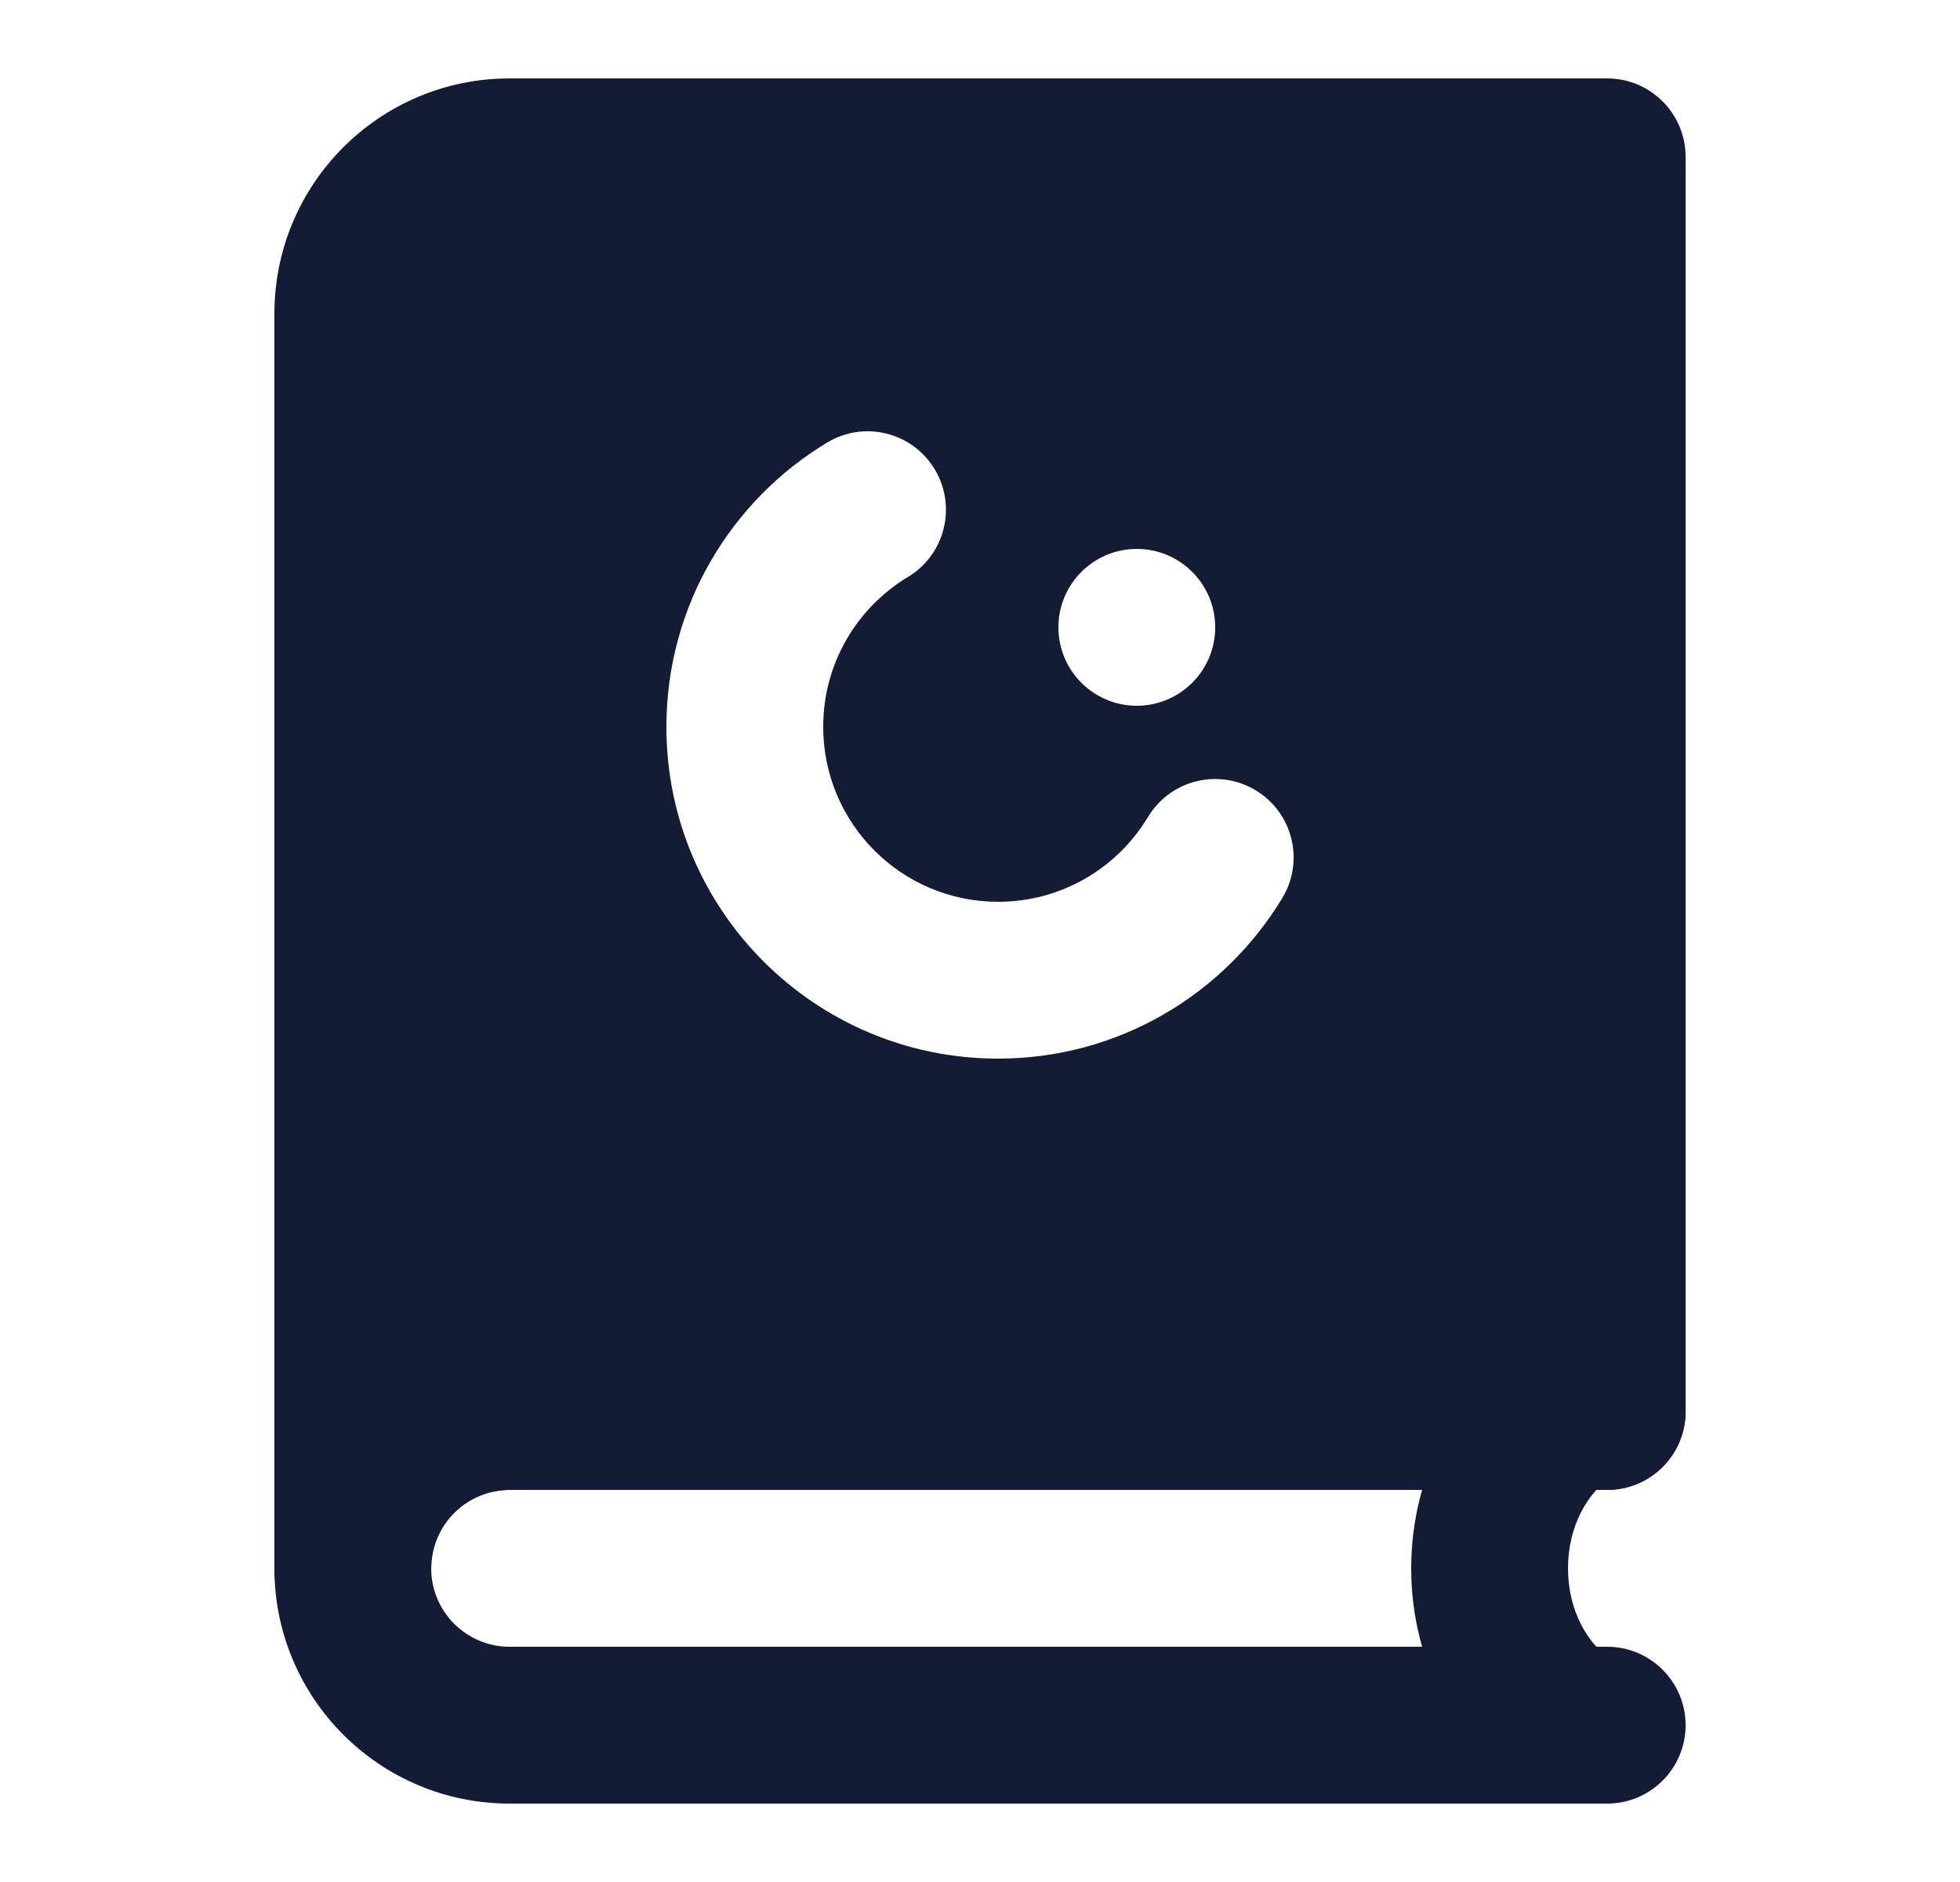 <svg width="25" height="24" viewBox="0 0 25 24" fill="none" xmlns="http://www.w3.org/2000/svg">
<path fill-rule="evenodd" clip-rule="evenodd" d="M6.5 19C5.948 19 5.5 19.448 5.5 20C5.5 20.552 5.948 21 6.5 21H20.5C21.052 21 21.5 21.448 21.5 22C21.5 22.552 21.052 23 20.5 23H6.5C4.843 23 3.5 21.657 3.5 20C3.5 18.343 4.843 17 6.5 17H20.5C21.052 17 21.5 17.448 21.5 18C21.5 18.552 21.052 19 20.5 19H6.5Z" fill="#141B34"/>
<path fill-rule="evenodd" clip-rule="evenodd" d="M3.5 4C3.5 2.343 4.843 1 6.5 1H20.5C21.052 1 21.5 1.448 21.5 2V18C21.5 18.552 21.052 19 20.5 19H6.5C5.948 19 5.5 19.448 5.5 20C5.5 20.552 5.052 21 4.5 21C3.948 21 3.5 20.552 3.5 20V4ZM11.922 5.984C12.207 6.457 12.055 7.072 11.582 7.357C10.931 7.748 10.5 8.459 10.5 9.269C10.5 10.501 11.499 11.5 12.731 11.5C13.541 11.5 14.252 11.069 14.643 10.418C14.928 9.945 15.543 9.793 16.016 10.078C16.489 10.363 16.642 10.977 16.357 11.45C15.618 12.676 14.271 13.5 12.731 13.5C10.394 13.5 8.5 11.606 8.5 9.269C8.5 7.729 9.324 6.382 10.55 5.644C11.023 5.358 11.637 5.511 11.922 5.984ZM14.5 7C13.948 7 13.5 7.448 13.5 8C13.5 8.552 13.948 9 14.5 9H14.5C15.052 9 15.5 8.552 15.5 8C15.5 7.448 15.052 7 14.5 7H14.5Z" fill="#141B34"/>
<path fill-rule="evenodd" clip-rule="evenodd" d="M20.832 17.445C21.138 17.904 21.015 18.525 20.555 18.832C20.259 19.03 20 19.45 20 20C20 20.55 20.259 20.97 20.555 21.168C21.015 21.475 21.138 22.096 20.832 22.555C20.525 23.015 19.904 23.138 19.445 22.832C18.546 22.231 18 21.16 18 20C18 18.84 18.546 17.769 19.445 17.168C19.904 16.862 20.525 16.985 20.832 17.445Z" fill="#141B34"/>
</svg>
